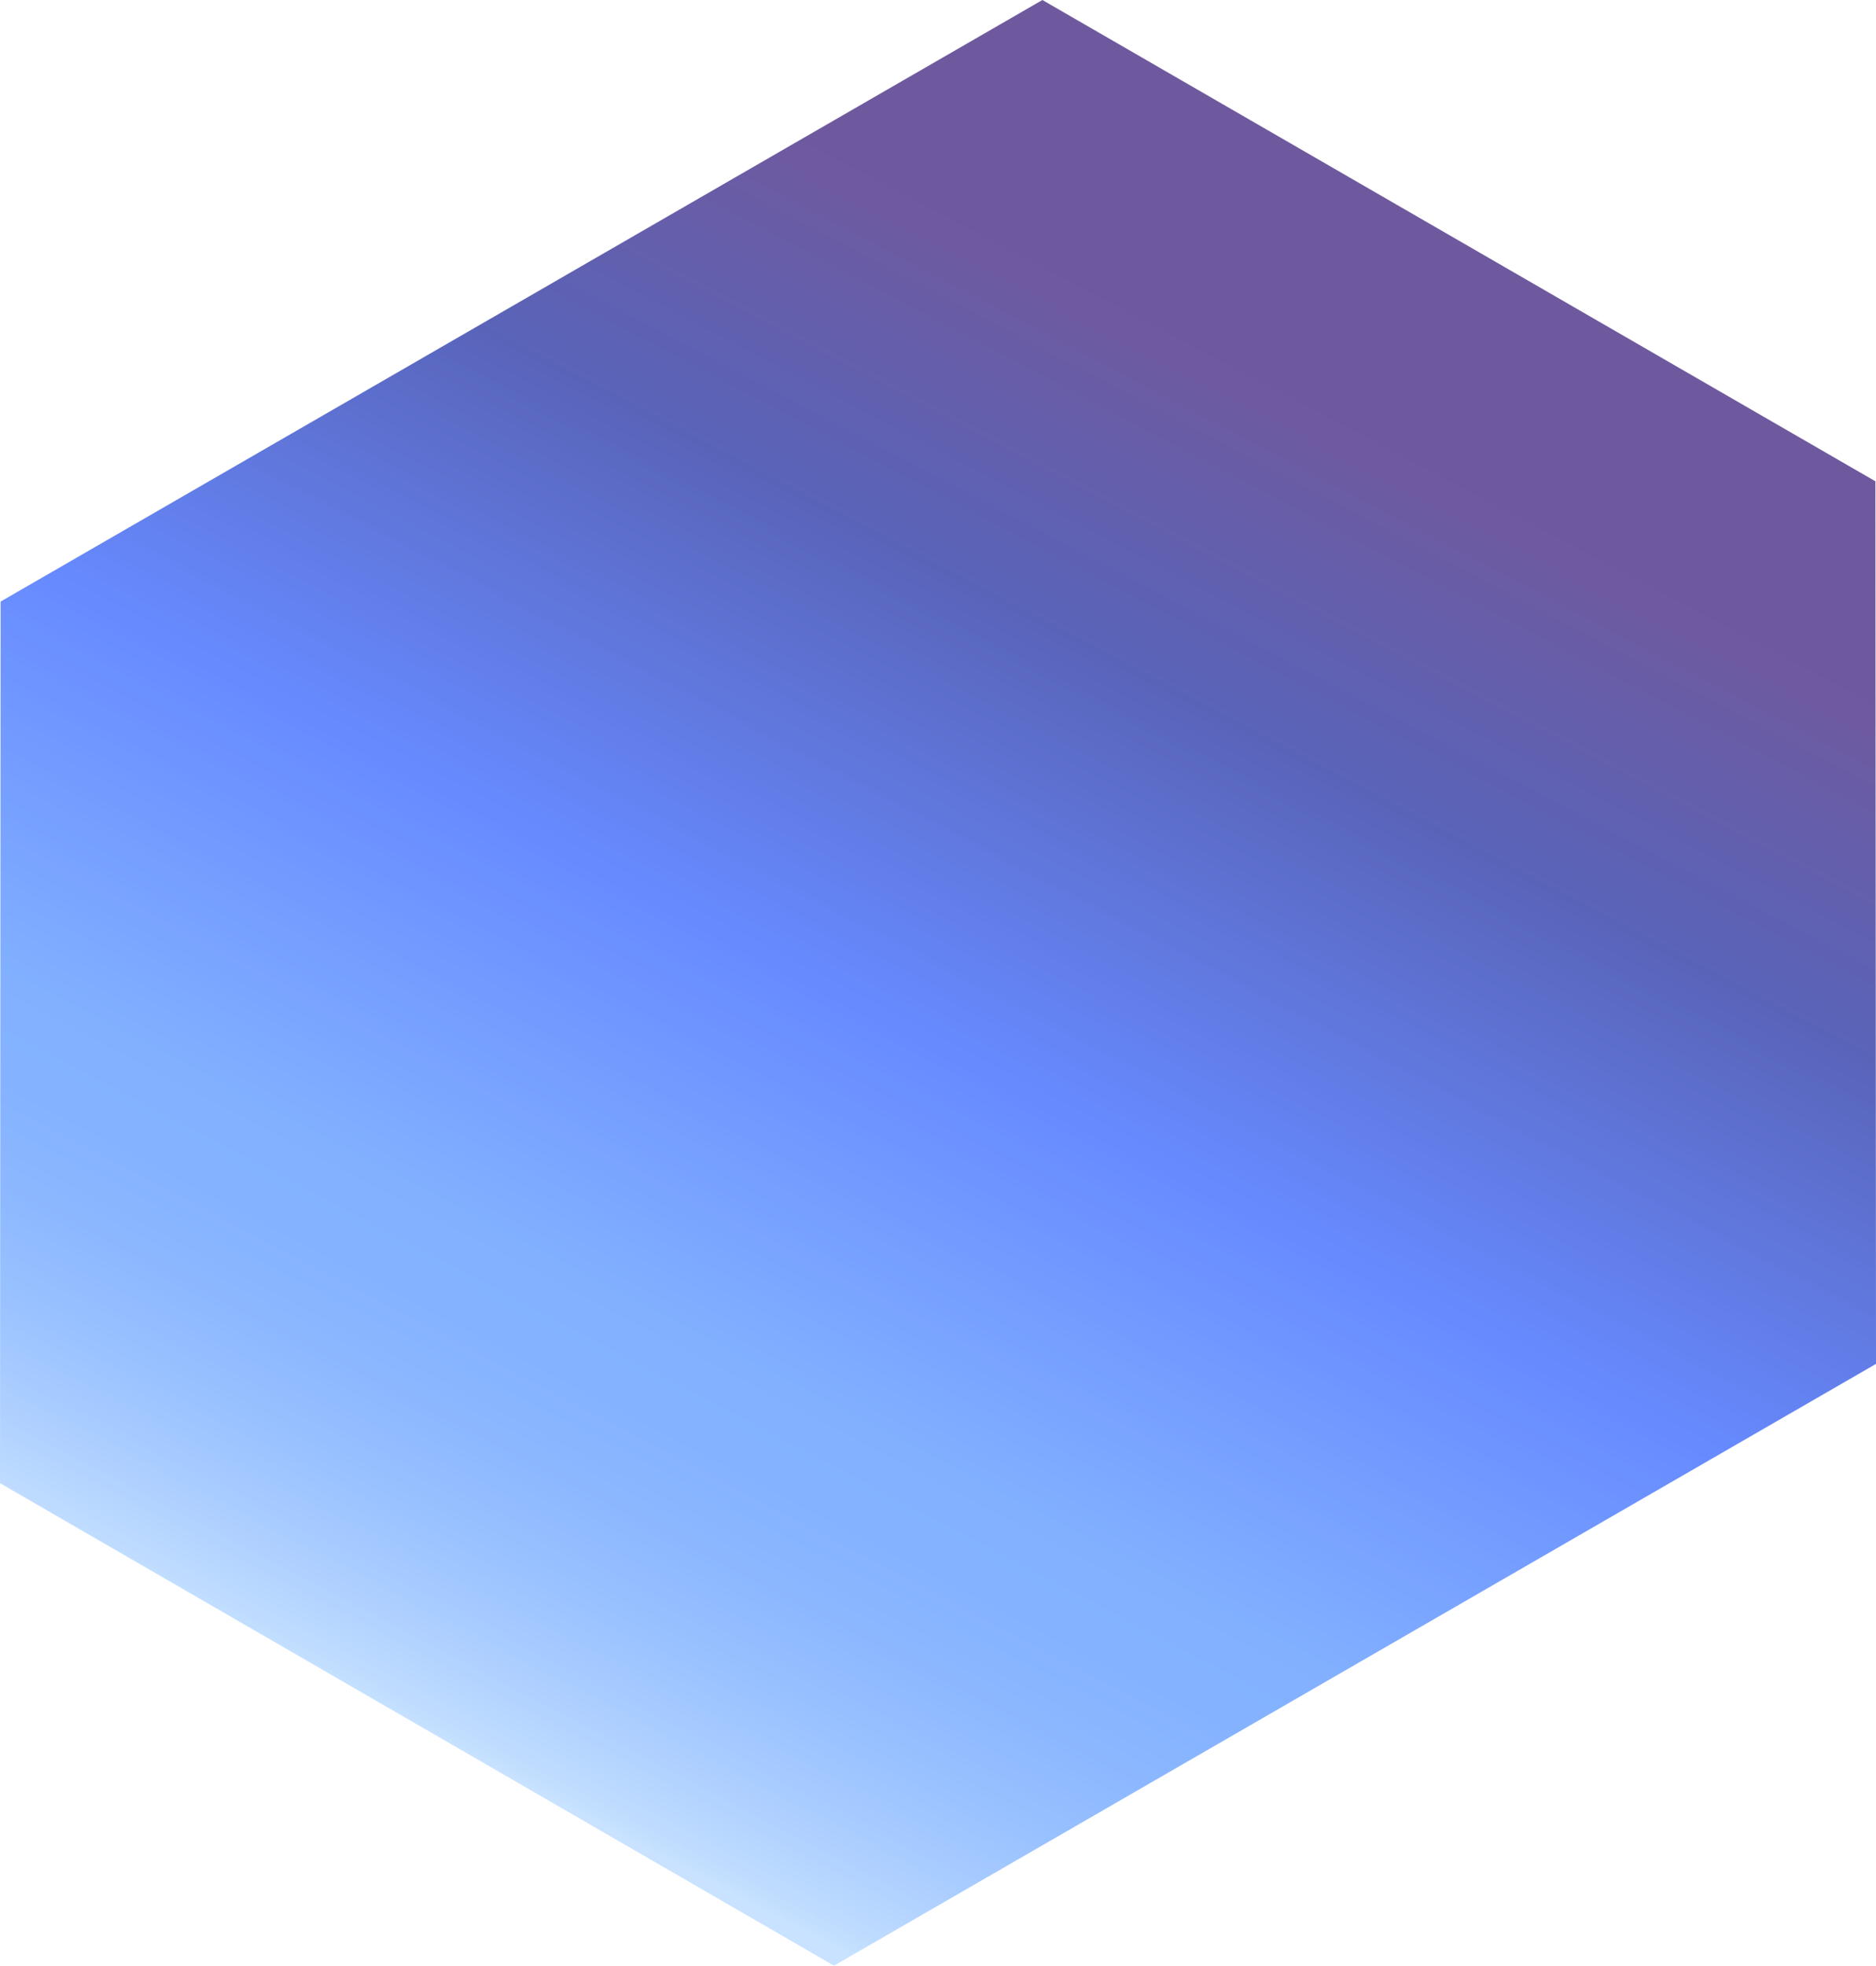 <svg xmlns="http://www.w3.org/2000/svg" xmlns:xlink="http://www.w3.org/1999/xlink" viewBox="0 0 936.2 980.6"><defs><style>.cls-1{isolation:isolate;}.cls-2,.cls-3{mix-blend-mode:multiply;}.cls-2{opacity:0.65;}.cls-3{fill:url(#linear-gradient);}</style><linearGradient id="linear-gradient" x1="250.56" y1="904.57" x2="670.7" y2="104.92" gradientUnits="userSpaceOnUse"><stop offset="0.02" stop-color="#aad3ff"/><stop offset="0.03" stop-color="#9ecaff"/><stop offset="0.08" stop-color="#7cb2ff"/><stop offset="0.13" stop-color="#619fff"/><stop offset="0.18" stop-color="#4e91ff"/><stop offset="0.23" stop-color="#4389ff"/><stop offset="0.28" stop-color="#3f86ff"/><stop offset="0.49" stop-color="#154bff"/><stop offset="0.72" stop-color="#001194"/><stop offset="0.9" stop-color="#22006a"/></linearGradient></defs><g class="cls-1"><g id="Layer_2" data-name="Layer 2"><g id="Layer_5_copy" data-name="Layer 5 copy" class="cls-2"><polygon class="cls-3" points="0.3 300.1 520.2 0 935.9 240.1 936.2 680.4 416.2 980.6 0 739.9 0.3 300.1"/></g></g></g></svg>